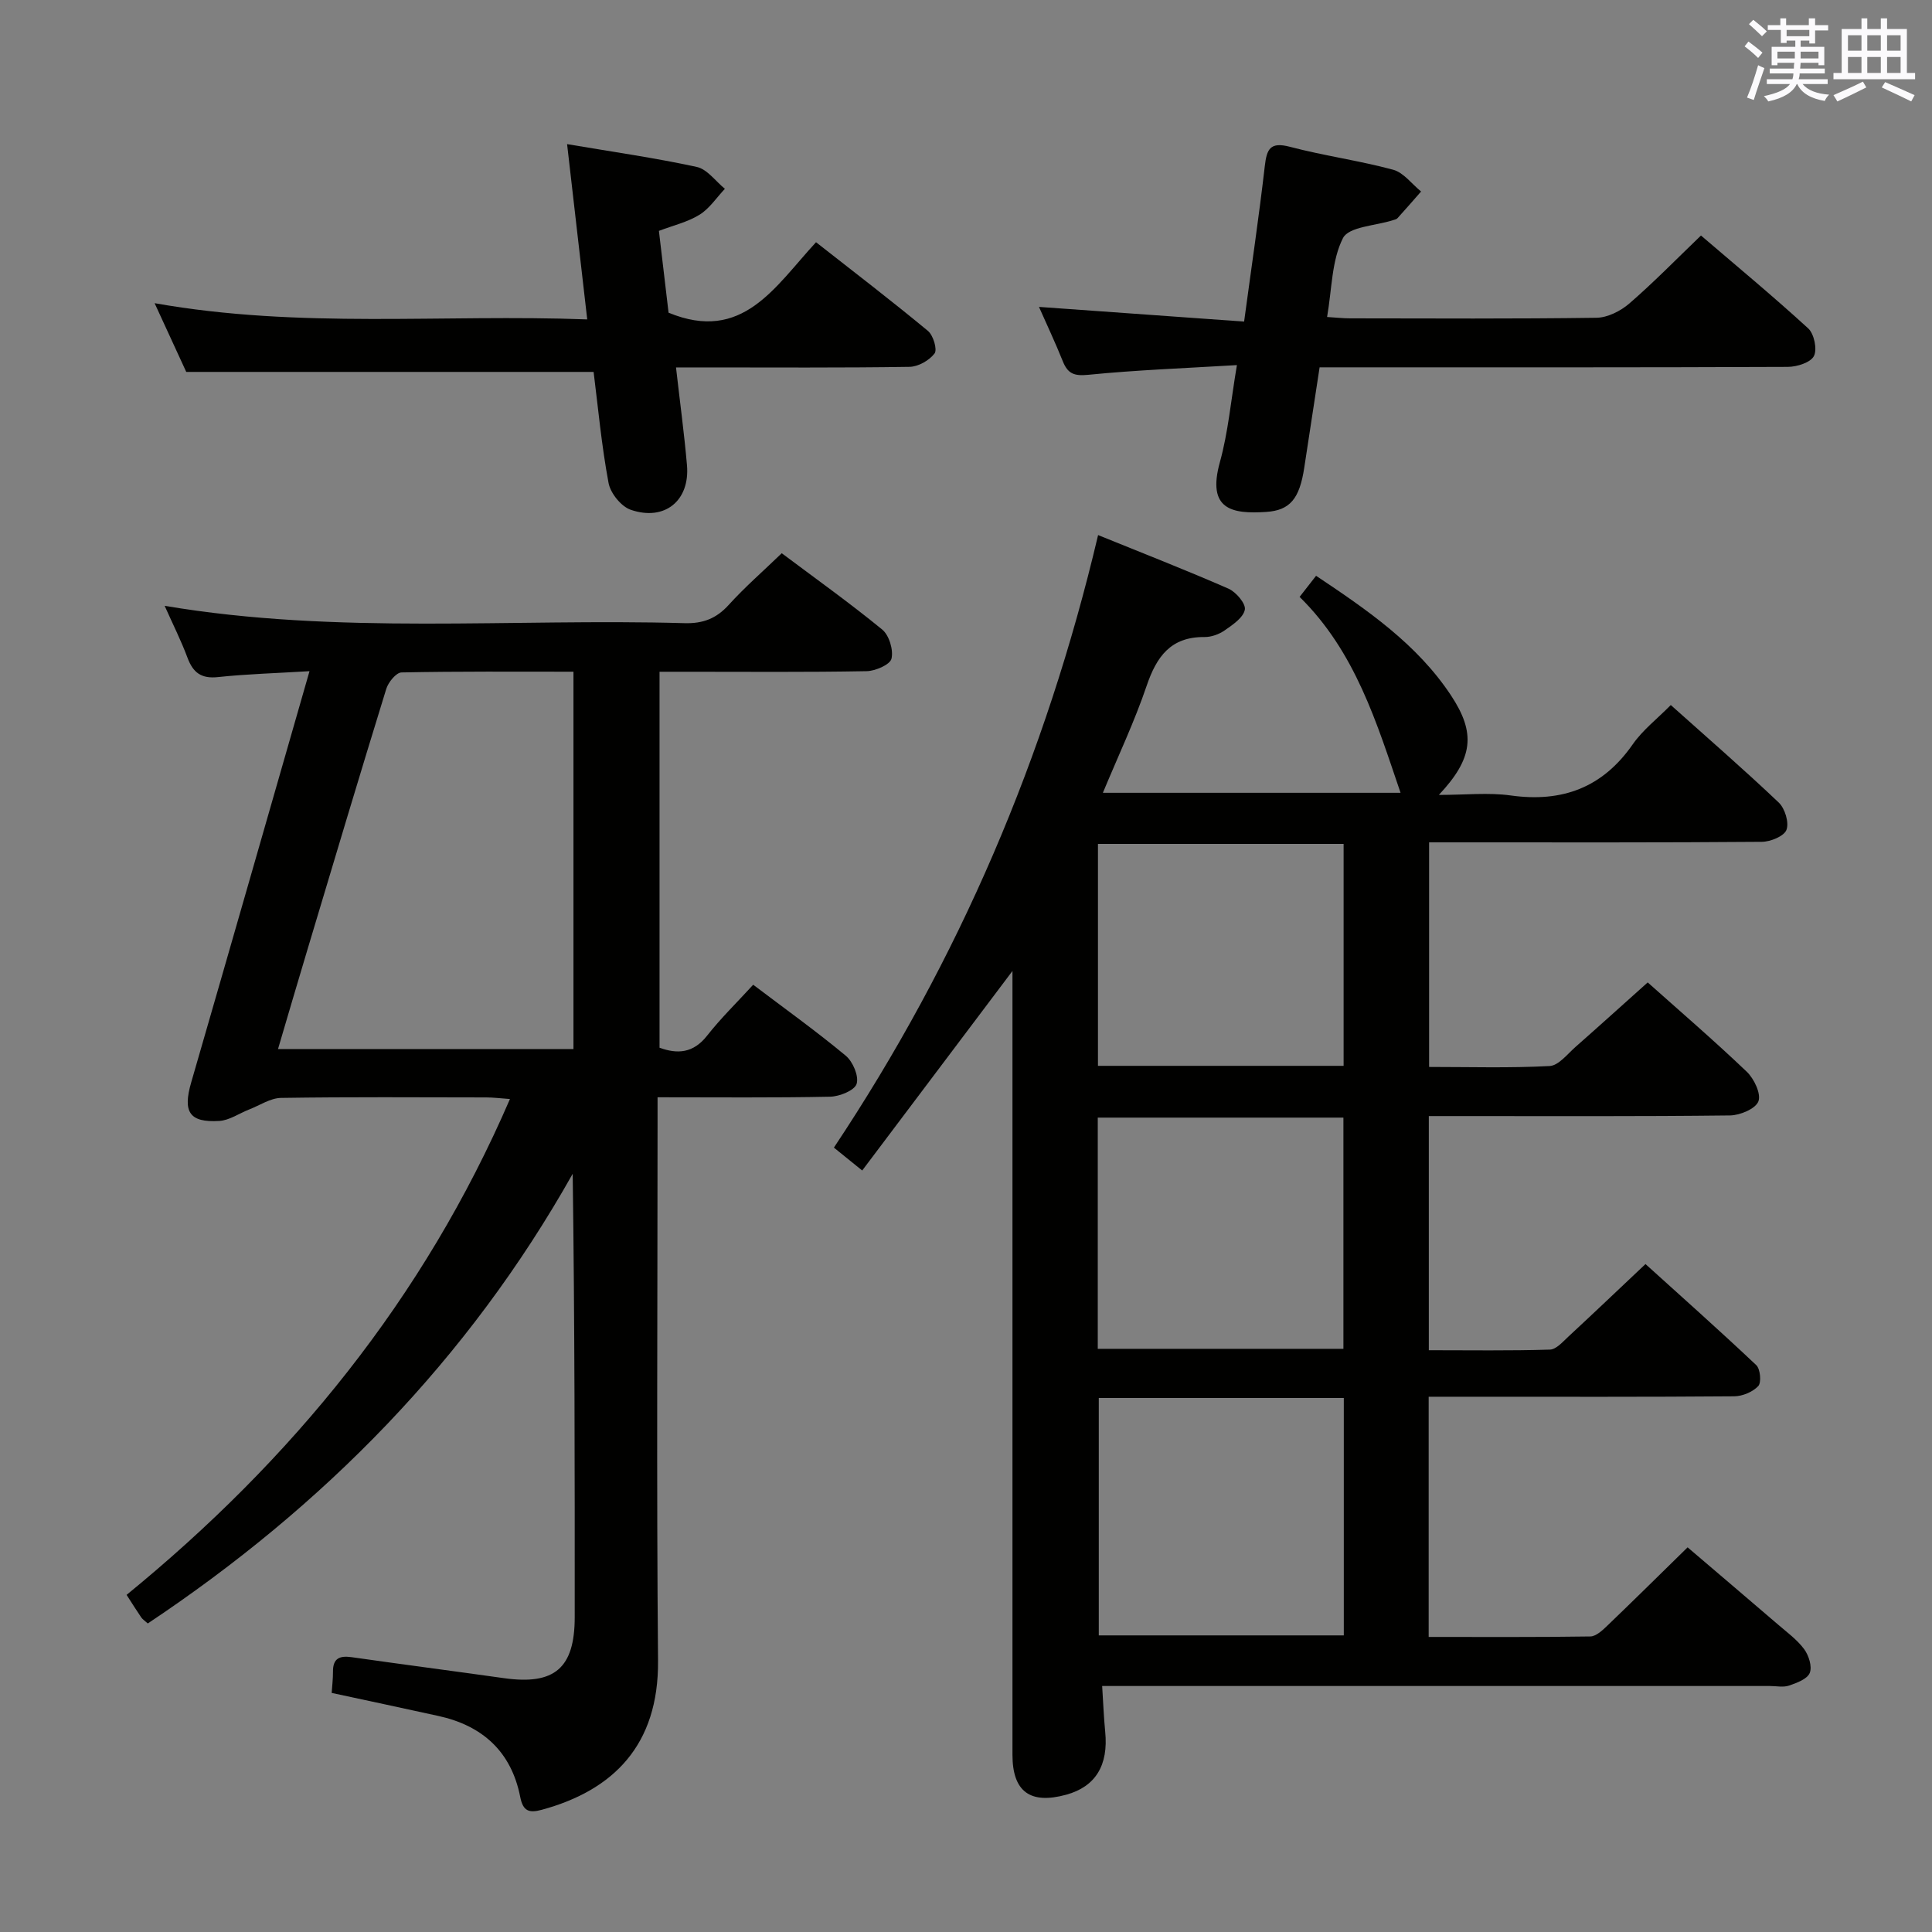 <svg enable-background="new 0 0 400 400" viewBox="0 0 400 400" xmlns="http://www.w3.org/2000/svg"><rect x="0" y="0" width="400" height="400" fill="#808080" stroke="none"/><g fill="#010100"><path d="m341.14 203.4c6.44 5.75 13.64 11.94 20.5 18.48 1.52 1.45 3.01 4.57 2.42 6.14-.58 1.54-3.81 2.9-5.89 2.92-18.83.22-37.66.13-56.49.13-1.82 0-3.64 0-5.86 0v48.48c8.51 0 16.8.13 25.08-.13 1.32-.04 2.7-1.66 3.87-2.74 5.13-4.75 10.19-9.57 15.91-14.97 7.35 6.65 15.25 13.67 22.94 20.93.84.8 1.09 3.59.41 4.33-1.15 1.22-3.27 2.11-4.99 2.12-18.16.15-36.33.09-54.49.09-2.8 0-5.6 0-8.76 0v49.73c11.27 0 22.37.07 33.47-.1 1.22-.02 2.57-1.32 3.59-2.3 5.4-5.18 10.72-10.44 16.55-16.15 6.15 5.25 12.44 10.59 18.69 15.96 1.89 1.63 3.98 3.15 5.44 5.12.96 1.3 1.69 3.61 1.16 4.92-.51 1.27-2.68 2.07-4.28 2.62-1.19.41-2.64.09-3.97.09-43.83 0-87.65 0-131.48 0-1.99 0-3.97 0-6.77 0 .22 3.36.33 6.43.63 9.47.69 6.94-2 11.36-8.05 13.03-7.49 2.06-11.15-.63-11.15-8.27-.01-51.99 0-103.99 0-155.98 0-1.92 0-3.84 0-6.29-10.63 14.11-20.71 27.5-31.11 41.31-2.28-1.85-3.88-3.14-5.86-4.74 25.89-38.87 43.88-80.95 54.7-126.82 9.29 3.77 18.23 7.26 27 11.1 1.56.69 3.62 3.11 3.38 4.34-.31 1.65-2.49 3.12-4.14 4.27-1.17.82-2.79 1.42-4.21 1.4-6.99-.06-9.92 4.04-11.98 10.1-2.5 7.37-5.86 14.45-9.06 22.15h61.63c-4.9-14.36-9.31-29.17-20.9-40.56 1.21-1.55 2.2-2.81 3.41-4.37 10.63 7.1 20.91 14.14 27.95 24.79 5.16 7.81 4.59 13-2.53 20.58 5.52 0 10.27-.53 14.86.11 10.68 1.49 19.03-1.6 25.29-10.6 2.05-2.94 5.03-5.24 7.87-8.12 7.59 6.79 15.12 13.32 22.34 20.18 1.29 1.22 2.18 4.14 1.61 5.66-.49 1.32-3.31 2.47-5.11 2.48-20.83.17-41.66.11-62.49.11-1.98 0-3.96 0-6.39 0v46.5c8.4 0 16.69.25 24.95-.19 1.87-.1 3.69-2.49 5.4-3.99 4.93-4.34 9.82-8.77 14.91-13.32zm-113.65 86.04v49.15h50.73c0-16.56 0-32.78 0-49.15-17.1 0-33.83 0-50.73 0zm50.65-10.18c0-16.26 0-32.1 0-47.87-17.18 0-33.92 0-50.86 0v47.87zm-50.82-58.59h50.86c0-15.45 0-30.64 0-45.95-17.15 0-33.88 0-50.86 0z"/><path d="m68.67 350.5c.1-1.49.28-2.95.27-4.41-.02-2.76 1.38-3.34 3.86-2.99 10.52 1.5 21.06 2.87 31.58 4.35 10.44 1.46 14.6-2.08 14.61-12.63.01-30.49 0-60.99-.42-91.8-21.62 38.42-51.55 68.83-87.97 93.1-.63-.57-1.08-.85-1.35-1.24-.94-1.37-1.81-2.78-3.04-4.68 34.19-27.93 61.49-61.25 79.37-102.66-2.07-.15-3.48-.33-4.89-.33-14.17-.02-28.33-.12-42.5.1-2.2.03-4.39 1.53-6.57 2.38-2.09.81-4.12 2.27-6.24 2.39-6.2.37-7.56-1.88-5.8-7.96 8.12-28.04 16.15-56.1 24.5-85.16-6.89.42-12.93.58-18.92 1.22-3.47.38-5.18-.89-6.34-4-1.33-3.57-3.06-7-4.73-10.75 35.86 6.05 71.81 2.57 107.62 3.59 3.81.11 6.58-.94 9.15-3.77 3.34-3.69 7.12-6.97 10.99-10.71 6.84 5.13 14.01 10.24 20.8 15.8 1.44 1.18 2.36 4.24 1.92 6.04-.3 1.24-3.34 2.55-5.18 2.58-12.33.23-24.66.12-37 .12-1.82 0-3.63 0-5.84 0v77.84c3.69 1.34 6.97 1.17 9.85-2.5 2.85-3.63 6.19-6.88 9.54-10.54 6.58 4.98 13.05 9.61 19.16 14.69 1.48 1.23 2.76 4.24 2.25 5.84-.43 1.36-3.54 2.61-5.49 2.65-11.64.24-23.28.12-35.72.12v6.14c0 36.83-.23 73.67.1 110.5.16 17.53-9.3 26.87-24.08 30.88-2.63.71-3.88.3-4.46-2.69-1.84-9.34-7.79-14.75-16.98-16.75-7.24-1.59-14.51-3.14-22.05-4.76zm-11.11-133.31h61.17c0-26.15 0-51.9 0-78.12-12.04 0-23.83-.09-35.6.15-1.1.02-2.72 2.01-3.15 3.38-5.53 17.91-10.89 35.87-16.27 53.82-2.04 6.77-4.02 13.56-6.15 20.77z"/><path d="m256.09 75.59c-10.64.64-20.75 1.01-30.79 2.01-2.95.29-4.23-.25-5.26-2.81-1.54-3.84-3.31-7.58-4.93-11.25 14.2 1.02 28.2 2.02 42.47 3.04 1.55-11.49 3.09-21.82 4.28-32.18.41-3.54 1.1-5.08 5.19-4.01 7.06 1.86 14.34 2.85 21.38 4.75 2.18.59 3.87 2.96 5.79 4.51-1.62 1.85-3.24 3.71-4.89 5.53-.2.22-.59.3-.91.4-3.59 1.17-9.16 1.33-10.37 3.71-2.36 4.64-2.28 10.51-3.29 16.34 1.91.12 3.34.28 4.78.28 17 .02 34 .12 50.99-.12 2.3-.03 4.99-1.39 6.79-2.94 5.03-4.35 9.68-9.12 14.85-14.09 7.21 6.18 14.87 12.52 22.2 19.23 1.23 1.13 1.9 4.34 1.18 5.73-.7 1.35-3.52 2.23-5.41 2.24-30.33.13-60.66.09-90.99.09-1.81 0-3.62 0-5.94 0-1.09 7.11-2.13 13.95-3.18 20.79-.97 6.38-2.92 8.83-7.89 9.15-7.08.46-12.31-.47-9.57-10.33 1.71-6.16 2.26-12.65 3.52-20.07z"/><path d="m122.9 77c-28.08 0-55.65 0-84.34 0-1.71-3.71-3.94-8.56-6.55-14.23 30.18 5.36 59.63 2.23 89.57 3.36-1.41-12.26-2.74-23.87-4.17-36.29 9.38 1.59 18.17 2.84 26.84 4.72 2.17.47 3.9 2.96 5.83 4.53-1.72 1.82-3.18 4.08-5.24 5.36-2.47 1.53-5.45 2.22-8.42 3.35.7 5.94 1.38 11.67 2 16.94 15.33 6.33 22.03-5.41 30.53-14.59 7.92 6.21 15.66 12.14 23.17 18.36 1.1.91 1.98 3.86 1.37 4.67-1.09 1.44-3.37 2.74-5.18 2.77-14.16.22-28.33.12-42.49.12-1.79 0-3.58 0-5.86 0 .81 7.13 1.7 13.67 2.27 20.24.64 7.32-4.59 11.65-11.63 9.24-1.99-.68-4.2-3.42-4.6-5.53-1.46-7.79-2.18-15.71-3.1-23.02z"/></g><path d="m361.2 9.6.8-1c.9.7 1.9 1.4 2.9 2.3l-.9 1.1c-1-1-2-1.8-2.8-2.4zm.5 10.6c.9-2.1 1.6-4.3 2.3-6.7.4.2.8.4 1.3.6-.7 2.1-1.5 4.3-2.2 6.6zm.4-15.2.9-.9c1 .8 2 1.6 2.8 2.4l-1 1c-.9-.9-1.8-1.7-2.7-2.5zm12.5-1.2h1.2v1.4h2.7v1.1h-2.7v2.7h-1.2v-.6h-1.8v1.3h4.9v3.8h-1.2v-.5h-3.7c0 .4-.1.9-.1 1.2h5.1v1h-5.2c0 .5-.1.9-.2 1.2h6v1h-5.2c1.1 1.3 2.9 2 5.5 2.2-.4.4-.7.8-.9 1.3-2.9-.5-4.8-1.6-5.7-3.5h-.1c-.8 1.7-2.7 2.9-5.9 3.6-.2-.4-.6-.8-.9-1.1 2.8-.6 4.6-1.4 5.4-2.5h-4.8v-1h5.3c.1-.3.2-.7.2-1.2h-4.9v-1h5c0-.4 0-.8.1-1.2h-3.5v.5h-1.2v-3.8h4.9v-1.3h-1.8v.5h-1.2v-2.7h-2.7v-1h2.6v-1.4h1.2v1.4h4.7v-1.4zm-6.6 8.3h3.6c0-.4 0-.9 0-1.4h-3.6zm1.9-4.6h4.7v-1.3h-4.7zm6.6 3.2h-3.7v1.4h3.7z" fill="#fbfafc"/><path d="m385.3 3.8h1.3v2.2h2.8v-2.2h1.3v2.2h4.1v9.1h1.7v1.3h-16.9v-1.3h1.7v-9.1h4.1v-2.2zm.4 13.1.7 1.2c-1.8.9-3.8 1.9-6 2.9-.2-.4-.5-.8-.8-1.3 2.3-1 4.3-1.9 6.1-2.8zm-3.1-6.4h2.8v-3.2h-2.8zm0 4.6h2.8v-3.3h-2.8zm4-4.6h2.8v-3.2h-2.8zm0 4.6h2.8v-3.3h-2.8zm3.7 1.9c2.1.9 4.1 1.8 6.1 2.7l-.7 1.3c-2.2-1.1-4.2-2-6.1-2.9zm3.2-9.7h-2.8v3.2h2.8zm-2.8 7.8h2.8v-3.3h-2.8z" fill="#fbfafc"/></svg>